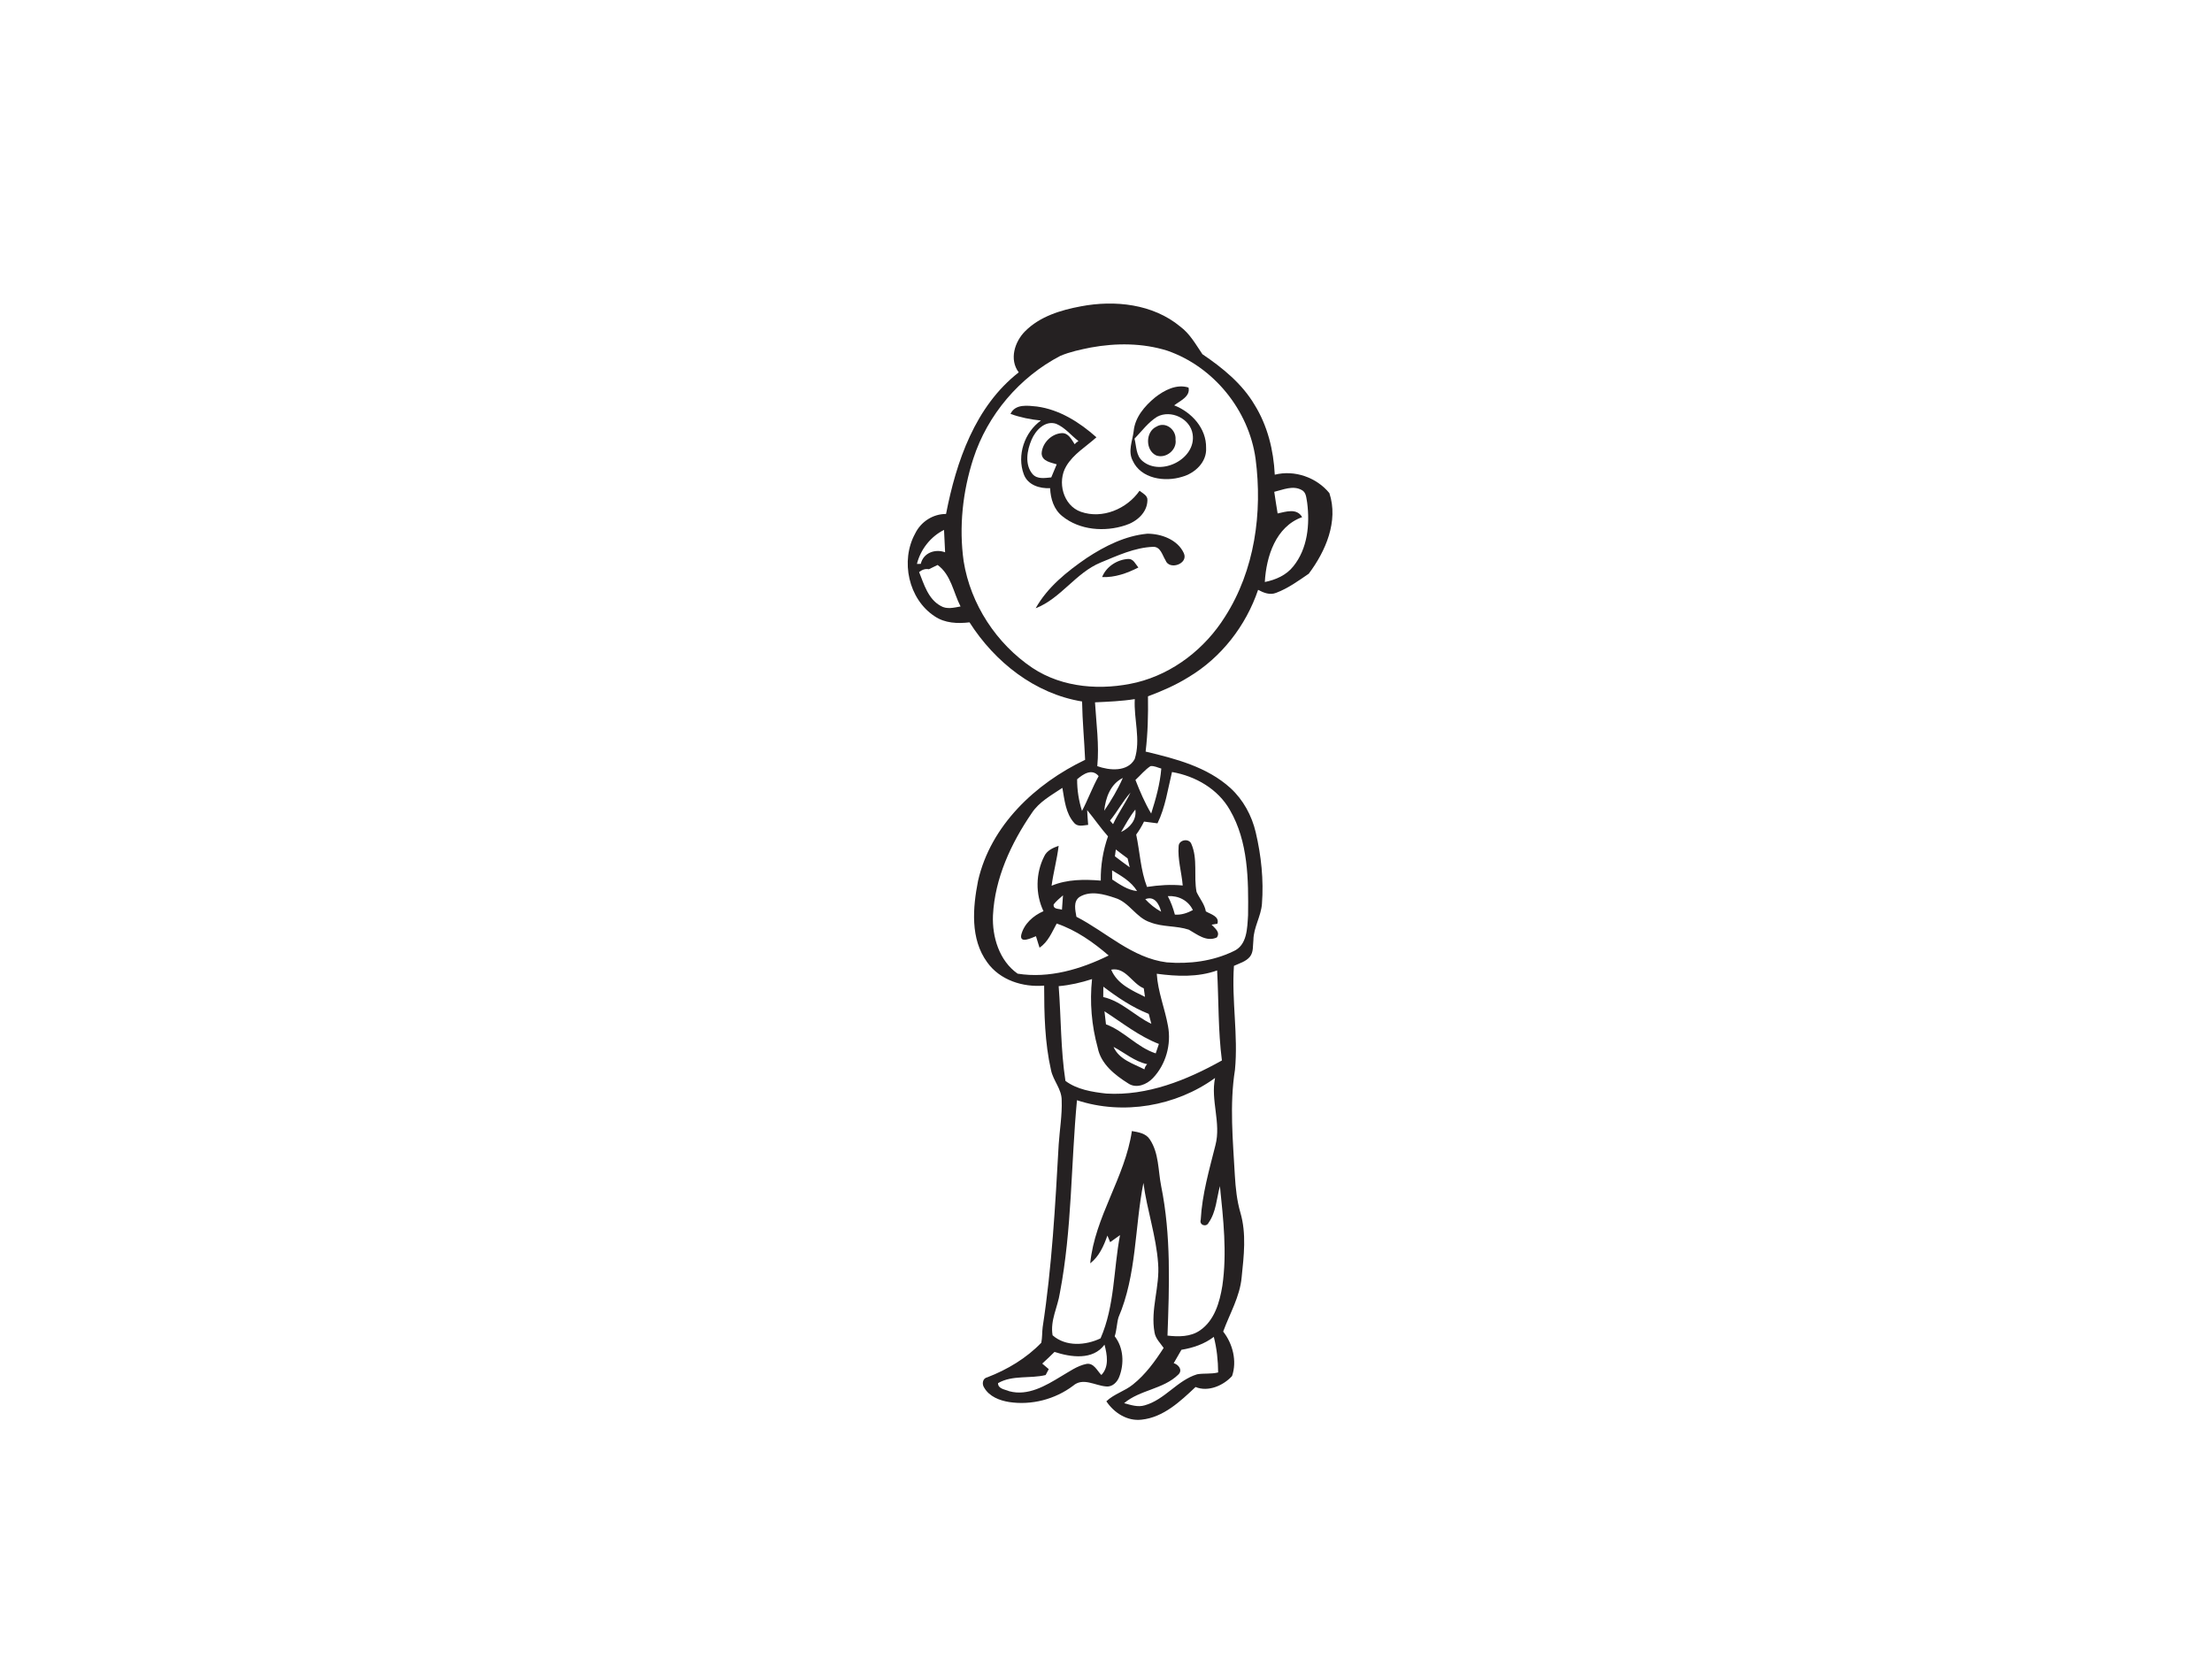 <?xml version="1.0" encoding="utf-8"?>
<!-- Generator: Adobe Illustrator 17.0.0, SVG Export Plug-In . SVG Version: 6.00 Build 0)  -->
<!DOCTYPE svg PUBLIC "-//W3C//DTD SVG 1.1//EN" "http://www.w3.org/Graphics/SVG/1.1/DTD/svg11.dtd">
<svg version="1.1" id="Layer_1" xmlns="http://www.w3.org/2000/svg" xmlns:xlink="http://www.w3.org/1999/xlink" x="0px" y="0px"
	 width="800px" height="600px" viewBox="0 0 800 600" enable-background="new 0 0 800 600" xml:space="preserve">
<path fill="#252122" d="M390.91,110.79c12.27-2.34,26.07-0.88,35.97,7.34c3.49,2.6,5.59,6.45,7.99,9.97
	c7.28,4.93,14.33,10.63,18.87,18.32c4.69,7.56,6.87,16.43,7.3,25.26c7.16-1.81,15.11,0.98,19.75,6.66
	c3.35,10.17-1.36,21.04-7.46,29.15c-3.74,2.57-7.51,5.3-11.78,6.91c-2.25,0.92-4.55-0.01-6.54-1.08
	c-4.42,13.03-13.33,24.52-25.18,31.59c-4.6,2.87-9.59,5.03-14.65,6.93c0.1,6.67-0.05,13.35-0.85,19.98
	c10.83,2.57,22.25,5.52,30.7,13.21c4.61,4.23,7.71,9.95,9.13,16.03c1.98,8.43,2.9,17.18,2.24,25.84c-0.34,4.52-3.04,8.52-3.09,13.09
	c-0.24,2.02,0.09,4.35-1.28,6.04c-1.45,1.76-3.77,2.35-5.76,3.29c-0.87,12.54,1.58,25.08,0.37,37.61c-2,12.66-0.74,25.48-0.04,38.19
	c0.27,4.53,0.73,9.08,2.01,13.46c2.22,7.6,1.25,15.62,0.45,23.36c-0.63,7.01-4.32,13.15-6.68,19.64c3.48,4.41,5.05,10.71,3.21,16.08
	c-3.14,3.45-8.63,5.86-13.2,3.97c-5.53,5.2-11.61,10.98-19.53,11.81c-5.18,0.61-9.94-2.46-12.73-6.64c2.79-2.69,6.69-3.67,9.65-6.11
	c4.52-3.61,7.96-8.37,11.07-13.2c-1.23-1.78-2.94-3.36-3.3-5.59c-1.54-8.38,2-16.61,1.29-25c-0.69-9.87-4.02-19.3-5.31-29.09
	c-3.18,16.17-2.42,33.28-9.02,48.65c-0.63,2.23-0.63,4.61-1.36,6.83c3.21,4.11,3.49,9.88,1.65,14.63c-0.73,1.96-2.54,3.8-4.81,3.5
	c-3.94-0.3-8.31-3.36-11.87-0.26c-6.53,4.92-15.02,7.13-23.12,5.91c-3.48-0.55-7.21-1.99-9.05-5.19c-0.91-1.29-0.6-3.43,1.14-3.76
	c7.24-2.79,14.11-6.9,19.51-12.5c0.37-1.88,0.26-3.8,0.5-5.69c3.35-21.86,4.55-43.97,5.79-66.03c0.35-5.33,1.28-10.63,1.08-15.98
	c0.03-4.02-3.06-7.06-3.85-10.87c-2.28-10.02-2.48-20.37-2.49-30.59c-7.69,0.66-16.01-1.97-20.61-8.45
	c-6.16-8.44-5.21-19.73-3.3-29.43c4.54-20.02,20.74-35.2,38.73-43.78c-0.29-6.93-0.99-14.06-1.1-21.1
	c-17.09-2.79-31.56-14.27-40.71-28.62c-4.29,0.5-8.9,0.33-12.59-2.18c-9.5-6.19-12.48-20.08-7.09-29.9
	c2.06-4.28,6.41-7.13,11.19-7.12c3.69-18.96,10.51-38.9,26.29-51.21c-3.5-4.64-1.49-11.07,2.29-14.86
	C376.07,114.43,383.65,112.14,390.91,110.79 M394.52,125.68c-3.73,0.75-7.49,1.53-11.01,3.01c-14.79,7.7-26.36,21.31-31.5,37.18
	c-3.85,11.9-5.24,24.72-3.49,37.13c2.5,15.55,11.84,29.8,24.88,38.56c11,7.3,25.12,8.23,37.7,5.25
	c13.28-3.28,24.75-12.26,31.96-23.79c10.72-16.76,13.59-37.58,11.04-57.07c-2.42-17.58-15.13-33.3-31.92-39.12
	C413.26,124.03,403.66,124.01,394.52,125.68 M460.85,177.87c0.36,2.62,0.81,5.22,1.22,7.83c3.01-0.64,6.93-2.03,8.87,1.33
	c-9.55,3.42-12.99,14.23-13.5,23.46c3.92-0.78,7.81-2.47,10.33-5.7c5.14-6.36,5.99-15.11,4.99-22.97c-0.33-1.63-0.28-3.78-2.02-4.62
	C467.59,175.46,464.04,177.12,460.85,177.87 M331.62,203.95c0.35-0.01,1.04-0.02,1.39-0.02c0.93-4,5.18-5.52,8.8-4.19
	c-0.15-2.7-0.23-5.39-0.39-8.09C336.59,194.03,332.9,198.75,331.62,203.95 M335.94,205.87c-1.32-0.29-2.54,0.24-3.53,1.03
	c1.77,4.44,3.26,9.71,7.74,12.2c2.22,1.38,4.87,0.66,7.25,0.24c-2.62-5.07-3.4-11.44-8.3-15.01
	C338.05,204.85,336.99,205.36,335.94,205.87 M396.02,254.01c0.46,7.69,1.57,15.38,0.83,23.08c4.37,1.58,10.91,2.17,13.52-2.55
	c2.28-7.06-0.38-14.48,0.04-21.7C405.65,253.6,400.82,253.78,396.02,254.01 M416.09,277.08c-2.08,1.36-3.63,3.34-5.44,5
	c1.63,4.16,3.39,8.29,5.69,12.15c1.68-5.3,3.2-10.7,3.66-16.27C418.71,277.63,417.45,276.9,416.09,277.08 M389.56,281.83
	c-0.03,3.89,0.59,7.75,1.76,11.46c2.17-4.13,3.75-8.53,6.02-12.6C394.94,277.8,391.77,279.93,389.56,281.83 M418.62,297.77
	c-1.64-0.18-3.25-0.4-4.87-0.63c-0.81,1.64-1.74,3.22-2.83,4.7c1.35,6.3,1.57,12.86,3.91,18.93c4.27-0.65,8.6-0.95,12.92-0.52
	c-0.4-4.75-1.88-9.44-1.48-14.23c0.07-2.32,3.75-2.98,4.6-0.8c2.39,5.44,0.78,11.64,1.88,17.36c1.08,2.36,2.91,4.39,3.36,7.04
	c1.7,1.01,5.02,1.78,4.18,4.46c-0.52,0.08-1.58,0.25-2.1,0.34c1.14,1.27,3.28,2.7,1.89,4.63c-3.76,1.69-7.05-1.08-10.13-2.82
	c-4.51-1.5-9.48-0.89-13.93-2.66c-5.14-1.62-7.58-7.28-12.76-8.83c-4.02-1.36-8.95-2.75-12.84-0.34c-2.36,1.66-1.51,4.79-1.12,7.16
	c10.82,5.56,20.12,14.91,32.66,16.49c8.14,0.67,16.66-0.41,24.07-3.99c5.08-2.17,5.04-8.41,5.35-13.08
	c0.16-12.85,0.07-26.59-6.57-38.03c-4.32-7.62-12.47-12.28-20.94-13.74C422.35,285.45,421.47,291.94,418.62,297.77 M399.35,293.22
	c2.56-3.77,4.9-7.7,6.74-11.87C401.59,283.55,399.84,288.55,399.35,293.22 M373.11,294.12c-7.47,10.92-13.32,23.54-13.99,36.92
	c-0.34,7.8,2.29,16.46,8.92,21.1c11.34,1.81,22.81-1.59,32.93-6.57c-5.6-4.82-11.75-9.16-18.8-11.56c-1.72,3.12-3.11,6.67-6.21,8.73
	c-0.46-1.38-0.89-2.76-1.29-4.15c-1.53,0.58-5.9,2.81-5.34-0.41c0.96-4.02,4.36-7.05,8.06-8.64c-2.95-6.14-2.84-13.71,0.23-19.77
	c0.96-2.16,3.16-3.13,5.25-3.87c-0.57,4.86-1.9,9.59-2.55,14.44c5.63-2.36,11.82-2.34,17.79-1.86c-0.08-5.45,0.81-10.86,2.61-16
	c-2.68-3.03-4.96-6.38-7.54-9.5c0.09,1.79,0.23,3.57,0.37,5.35c-1.7,0.14-3.79,0.82-5.06-0.72c-3.09-3.45-3.49-8.31-4.27-12.67
	C380.24,287.62,375.8,289.98,373.11,294.12 M401.45,296.77c0.28,0.32,0.83,0.97,1.1,1.3c1.84-3.95,4.42-7.49,6.31-11.41
	C406.04,289.76,404.13,293.55,401.45,296.77 M405.45,300.91c3.15-1.51,5.72-4.38,5.16-8.12C408.6,295.3,407.08,298.15,405.45,300.91
	 M403.55,307.22c-0.08,0.62-0.24,1.85-0.33,2.47c1.76,1.36,3.54,2.69,5.35,3.98c-0.25-1.08-0.5-2.15-0.75-3.22
	C406.37,309.4,404.96,308.31,403.55,307.22 M402.2,314.78c0.01,0.83,0.03,2.47,0.04,3.3c2.78,1.82,5.58,3.83,9,4.19
	C409.14,318.81,405.56,316.8,402.2,314.78 M381.07,327.09c-0.25,1.86,1.83,1.48,3,1.91c0.11-1.73,0.25-3.46,0.38-5.19
	C383.27,324.85,382.03,325.84,381.07,327.09 M422.35,324.09c1.11,2.12,1.95,4.37,2.56,6.69c2.32,0.18,4.49-0.56,6.51-1.64
	C429.74,325.63,426.17,323.86,422.35,324.09 M414.2,325.21c1.67,1.79,3.58,3.34,5.74,4.52C419.25,327.01,417.55,323.85,414.2,325.21
	 M401.88,350.69c2.15,5.21,7.5,7.52,12.22,9.84c-0.11-0.77-0.33-2.31-0.44-3.09C409.36,355.68,407.14,349.71,401.88,350.69
	 M418.36,352.17c0.39,6.49,2.92,12.53,4.06,18.88c1.26,6.67-0.76,13.94-5.47,18.87c-2.19,2.31-5.99,3.89-8.9,1.92
	c-4.81-3.02-9.9-7-11.04-12.89c-2.23-8.06-2.94-16.53-2.06-24.85c-3.92,1.27-7.96,2.2-12.07,2.56c0.89,11.41,0.71,22.93,2.45,34.26
	c4.14,3.12,9.69,4.02,14.77,4.58c14.83,0.9,29.1-4.85,41.82-11.97c-1.4-10.8-1.14-21.71-1.73-32.56
	C433.19,353.48,425.61,353.14,418.36,352.17 M399.04,356.85c-0.01,1.24-0.03,2.49-0.04,3.74c6.67,1.52,11.38,6.82,17.4,9.69
	c-0.31-1.2-0.62-2.4-0.94-3.59C409.48,364.33,404.13,360.71,399.04,356.85 M399.45,365.75c0.16,1.57,0.34,3.14,0.54,4.71
	c6.61,2.45,11.24,8.31,17.99,10.51c0.4-1.13,0.79-2.27,1.15-3.41C411.93,374.76,405.88,369.9,399.45,365.75 M402.72,378.62
	c2.02,4.59,7.08,6.03,11.18,8.13c0.14-0.74,0.47-1.36,1-1.88C410.32,383.88,406.76,380.75,402.72,378.62 M389.5,397.91
	c-2.19,23.21-1.79,46.71-6.18,69.68c-0.78,5.15-3.56,9.98-2.64,15.33c4.75,4.2,11.94,3.71,17.35,1.11
	c5.16-11.78,4.66-24.9,7.04-37.33c-1.19,0.85-2.37,1.71-3.57,2.54c-0.25-0.59-0.74-1.79-0.99-2.38c-1.33,3.74-2.98,7.54-6.22,10.04
	c1.68-16.91,12.61-31.09,15.07-47.84c2.35,0.41,5.07,0.81,6.48,3.01c3.33,4.96,2.99,11.25,4.11,16.9
	c3.61,17.79,2.94,36.04,2.29,54.07c3.97,0.44,8.34,0.5,11.76-1.89c5.24-3.59,7.11-10.17,8.08-16.12c1.74-11.98,0.34-24.1-0.88-36.06
	c-1.2,4.43-1.36,9.36-4.07,13.21c-0.83,1.8-3.5,0.88-2.87-1.04c0.49-9.18,3.09-18.1,5.32-26.97c2.11-8.08-1.81-16.2-0.14-24.31
	C425.32,400.11,406.14,403.39,389.5,397.91 M427.28,488.17c-0.92,1.62-1.86,3.22-2.79,4.84c1.79,0.52,3.35,2.54,1.65,4.14
	c-5.43,5.31-13.85,5.47-19.59,10.33c2.41,0.63,4.96,1.55,7.47,0.77c7.25-2.02,11.76-9.06,18.95-11.22c2.51-0.44,5.1-0.02,7.59-0.67
	c-0.03-4.33-0.49-8.66-1.57-12.86C435.57,486.1,431.48,487.48,427.28,488.17 M381.38,488.94c-1.45,1.44-2.93,2.84-4.44,4.22
	c0.78,0.67,1.57,1.33,2.36,2.01c-0.28,0.53-0.85,1.6-1.13,2.13c-5.65,1.39-11.96-0.09-17.22,2.93c-0.02,2.11,2.58,2.28,4.08,2.93
	c6.73,1.82,13.17-2,18.71-5.37c2.96-1.7,5.82-3.85,9.23-4.52c2.63-0.41,3.82,2.46,5.35,4.02c2.89-2.99,2.09-7.34,1.14-10.97
	C395.25,492.03,387.27,490.87,381.38,488.94z"/>
<path fill="#252122" d="M417.77,143.72c3.34-2.61,7.74-4.93,12.07-3.56c0.77,3.24-3.09,4.81-5.18,6.44
	c6.29,2.45,11.68,8.31,11.54,15.37c0.32,5.15-4.04,9.19-8.68,10.47c-6.26,1.96-14.91,0.73-17.88-5.87
	c-1.77-3.43-0.09-7.07,0.36-10.57C410.45,150.93,414,146.82,417.77,143.72 M418.5,150.72c-3.26,2.03-5.56,5.21-8.19,7.94
	c0.73,2.75,0.5,6.11,2.9,8.09c6.69,5.65,19.48-0.75,18.13-9.7C430.51,151.39,423.48,148.06,418.5,150.72z"/>
<path fill="#252122" d="M365.46,149.69c1.73-3.7,6.21-3,9.54-2.67c8.22,1.11,15.46,5.72,21.54,11.13
	c-3.72,3.37-8.3,6.01-10.91,10.43c-3.37,5.61-1.17,14.26,5.29,16.52c7.75,2.72,16.64-1.03,21.21-7.62c1.12,0.95,3,1.68,2.85,3.49
	c-0.09,4.51-3.99,7.77-8.01,9.02c-7.46,2.45-16.47,1.78-22.73-3.27c-3.1-2.43-4.3-6.37-4.45-10.17c-3.78,0.2-8.1-1.13-9.52-5.01
	c-2.58-6.88,0.26-15.23,6.2-19.45C372.72,151.71,369.01,150.98,365.46,149.69 M373.09,159.01c-1.66,3.85-2.57,8.99,0.35,12.46
	c1.74,1.95,4.47,1.39,6.76,1.19c0.64-1.58,1.31-3.16,1.98-4.73c-2.12-0.68-5.36-1.08-5.46-3.95c0.19-3.73,3.54-7.12,7.27-7.33
	c2.45-0.13,3.53,2.32,4.68,4.01c0.38-0.46,0.84-0.84,1.37-1.15c-2.7-2.06-4.88-4.91-8.07-6.24
	C377.95,151.95,374.52,155.64,373.09,159.01z"/>
<path fill="#252122" d="M418.24,154.3c3.31-2.02,7.21,1.12,6.91,4.7c0.57,3.73-3.52,7-7,5.71
	C414.18,162.83,414.24,156.14,418.24,154.3z"/>
<path fill="#252122" d="M392.97,201.84c6.6-4.35,13.99-8.08,21.97-8.82c5.05-0.01,10.97,2.15,13.2,7.02c1.8,3.89-5.3,6.35-6.64,2.55
	c-1.15-1.83-1.76-4.93-4.49-4.82c-6.68,0.26-12.88,3.19-18.97,5.69c-9.04,3.74-14.34,12.97-23.48,16.53
	C378.84,212.34,385.85,206.73,392.97,201.84z"/>
<path fill="#252122" d="M398.6,208.7c1.47-3.78,5.47-6.34,9.45-6.55c1.9-0.09,2.63,1.92,3.66,3.1
	C407.64,207.3,403.23,208.92,398.6,208.7z"/>
</svg>
